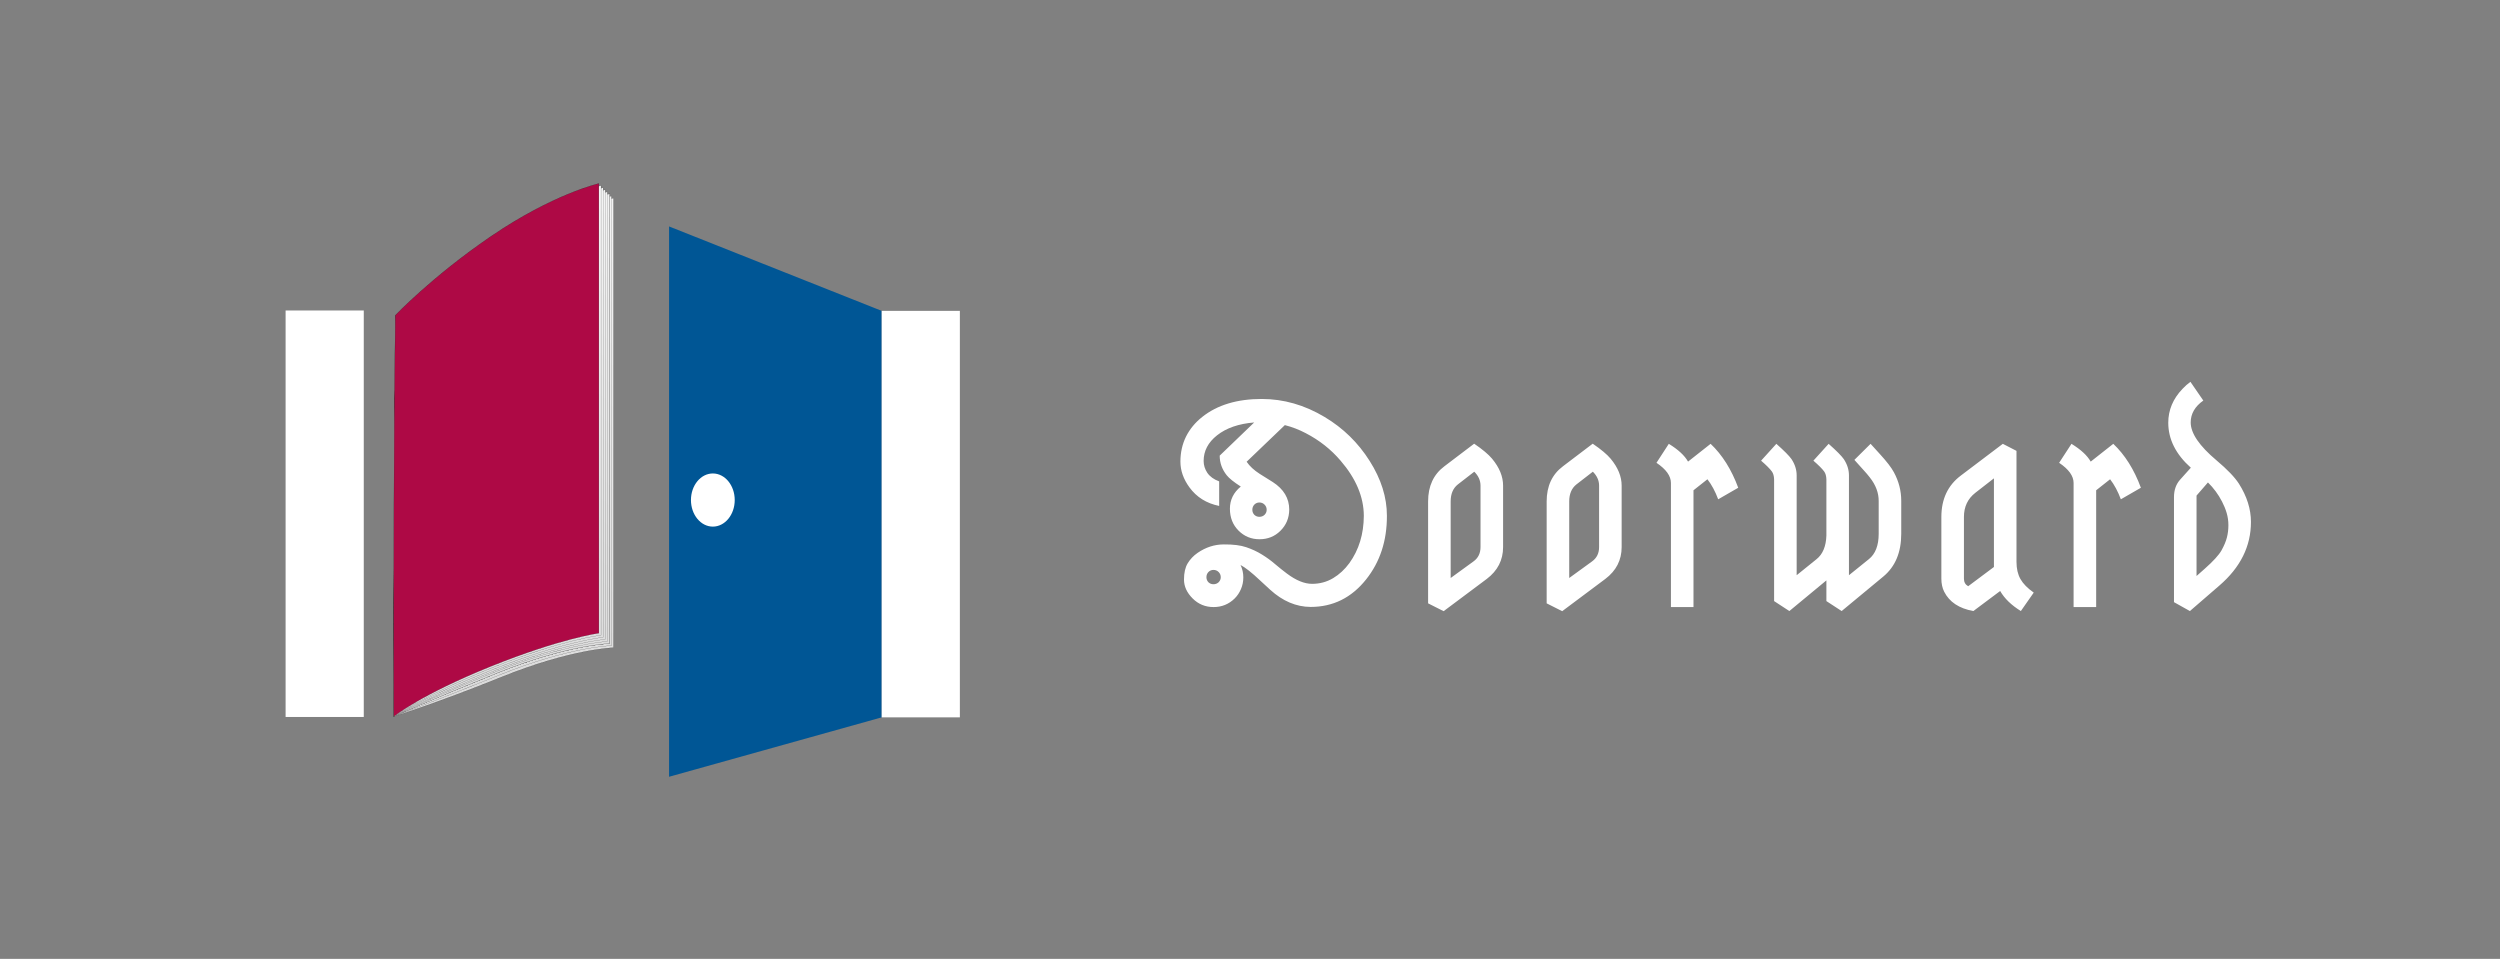 <svg width="1812" height="695" viewBox="0 0 1812 695" fill="none" xmlns="http://www.w3.org/2000/svg">
<rect x="0" y="0" width="1812" height="695" fill="#808080" stroke="none"/>
<path d="M363.912 490.579C414.456 470.211 444.69 469.456 444.69 469.456V143.561C444.69 143.561 411.497 151.105 366.233 182.035C323.824 211.015 289.982 231.825 289.982 231.825C288.42 333.351 285.456 519.246 285.456 519.246C285.456 519.246 313.368 510.947 363.912 490.579Z" fill="url(#paint0_linear)" stroke="black" stroke-width="0.1"/>
<path d="M362.403 489.07C412.947 468.702 443.181 467.947 443.181 467.947V142.053C443.181 142.053 409.988 149.596 364.725 180.526C322.315 209.506 288.474 230.316 288.474 230.316C286.911 331.843 285.456 519.246 285.456 519.246C285.456 519.246 311.86 509.439 362.403 489.07Z" fill="url(#paint1_linear)" stroke="black" stroke-width="0.1"/>
<path d="M360.895 487.561C411.439 467.193 441.672 466.439 441.672 466.439V140.544C441.672 140.544 408.479 148.088 363.216 179.018C320.806 207.997 286.965 228.807 286.965 228.807C285.402 330.334 285.456 519.246 285.456 519.246C285.456 519.246 310.351 507.93 360.895 487.561Z" fill="url(#paint2_linear)" stroke="black" stroke-width="0.1"/>
<path d="M360.895 487.561C411.439 467.193 441.672 466.439 441.672 466.439V140.544C441.672 140.544 408.479 148.088 363.216 179.018C320.806 207.997 286.965 228.807 286.965 228.807C285.402 330.334 285.456 519.246 285.456 519.246C285.456 519.246 310.351 507.93 360.895 487.561Z" fill="url(#paint3_linear)" stroke="black" stroke-width="0.1"/>
<path d="M360.895 487.561C411.439 467.193 441.672 466.439 441.672 466.439V140.544C441.672 140.544 408.479 148.088 363.216 179.018C320.806 207.997 286.965 228.807 286.965 228.807C285.402 330.334 285.456 519.246 285.456 519.246C285.456 519.246 310.351 507.93 360.895 487.561Z" fill="url(#paint4_linear)" stroke="black" stroke-width="0.1"/>
<path d="M359.386 486.807C409.93 466.439 440.163 464.93 440.163 464.93V139.035C440.163 139.035 406.97 146.579 361.707 177.509C319.298 206.489 286.965 228.807 286.965 228.807C285.402 330.334 285.456 519.246 285.456 519.246C285.456 519.246 308.842 507.175 359.386 486.807Z" fill="url(#paint5_linear)" stroke="black" stroke-width="0.1"/>
<path d="M358.632 486.053C409.175 465.684 438.655 463.421 438.655 463.421V137.526C438.655 137.526 405.462 145.07 360.198 176C317.789 204.98 286.965 228.807 286.965 228.807C285.402 330.334 285.456 519.246 285.456 519.246C285.456 519.246 308.088 506.421 358.632 486.053Z" fill="url(#paint6_linear)" stroke="black" stroke-width="0.1"/>
<path d="M357.123 485.298C407.667 464.93 437.146 461.912 437.146 461.912V136.018C437.146 136.018 403.953 143.561 358.69 174.491C316.28 203.471 286.965 228.807 286.965 228.807C285.402 330.334 285.456 519.246 285.456 519.246C285.456 519.246 306.579 505.667 357.123 485.298Z" fill="url(#paint7_linear)" stroke="black" stroke-width="0.1"/>
<path d="M357.123 483.789C407.667 463.421 435.637 460.403 435.637 460.403V134.509C435.637 134.509 402.444 142.053 357.181 172.982C314.771 201.962 286.965 228.807 286.965 228.807C285.402 330.334 285.456 519.246 285.456 519.246C285.456 519.246 306.579 504.158 357.123 483.789Z" fill="url(#paint8_linear)" stroke="black" stroke-width="0.1"/>
<path d="M355.614 483.035C406.158 462.667 434.07 458.895 434.07 458.895V133C434.07 133 400.877 140.544 355.614 171.474C313.205 200.453 286.576 228.505 286.576 228.505C285.013 330.032 285.456 519.246 285.456 519.246C285.456 519.246 305.07 503.404 355.614 483.035Z" fill="#AE0945" stroke="black" stroke-width="0.1"/>
<rect x="207" y="225.035" width="56.658" height="294.624" fill="white"/>
<path d="M484.939 563L639.05 519.94V225.315L484.939 164.124V563Z" fill="#005695"/>
<ellipse cx="516.667" cy="362.429" rx="15.864" ry="19.264" fill="white"/>
<rect x="639.05" y="225.315" width="56.658" height="294.624" fill="white"/>
<path d="M899.136 409.507C900.482 412.329 901.156 415.311 901.156 418.453C901.156 421.531 900.579 424.385 899.424 427.014C898.334 429.579 896.827 431.824 894.903 433.748C890.671 437.916 885.573 440 879.609 440C873.645 440 868.579 437.916 864.411 433.748C860.242 429.579 858.158 425.026 858.158 420.088C858.158 415.151 859.056 411.207 860.852 408.257C862.647 405.307 865.02 402.806 867.97 400.754C873.934 396.65 880.282 394.598 887.016 394.598C893.749 394.534 899.168 395.207 903.272 396.618C907.44 398.028 911.224 399.792 914.623 401.908C918.085 404.024 921.26 406.333 924.146 408.834C927.095 411.335 929.981 413.644 932.803 415.76C939.408 420.698 945.468 423.167 950.983 423.167C956.562 423.167 961.66 421.788 966.277 419.03C970.766 416.337 974.678 412.714 978.013 408.161C984.938 398.542 988.433 387.095 988.498 373.82C988.433 360.161 982.822 346.855 971.664 333.901C964.738 325.757 956.338 319.119 946.462 313.989C941.588 311.424 936.522 309.468 931.264 308.122L903.561 334.67C905.741 337.877 908.883 340.795 912.987 343.424L922.51 349.388C930.462 354.518 934.438 361.187 934.438 369.396C934.374 375.488 932.226 380.618 927.993 384.786C923.889 388.826 918.855 390.846 912.891 390.846C906.927 390.846 901.861 388.762 897.693 384.594C893.525 380.425 891.44 375.135 891.44 368.722C891.44 362.309 894.07 356.955 899.328 352.658C894.326 349.452 890.927 346.726 889.132 344.482C885.733 340.185 884.034 335.44 884.034 330.246L909.043 306.198C897.821 307.096 888.843 310.206 882.11 315.528C875.633 320.659 872.395 326.847 872.395 334.093C872.395 337.171 873.292 340.057 875.088 342.75C876.948 345.444 879.801 347.496 883.649 348.907V366.702C874.479 364.842 867.296 360.354 862.102 353.235C857.741 347.271 855.561 341.051 855.561 334.574C855.561 328.033 856.908 322.005 859.601 316.49C862.359 310.975 866.302 306.198 871.433 302.158C882.334 293.5 896.699 289.172 914.526 289.172C930.366 289.172 945.564 293.533 960.121 302.254C973.524 310.27 984.393 320.883 992.73 334.093C1001.07 347.239 1005.23 360.482 1005.23 373.82C1005.3 391.904 1000.26 407.295 990.133 419.992C979.552 433.267 966.149 439.904 949.925 439.904C939.472 439.84 929.725 435.703 920.683 427.495L913.372 420.762C907.344 415.054 902.599 411.303 899.136 409.507ZM912.795 364.201C911.384 364.201 910.166 364.714 909.14 365.74C908.178 366.766 907.697 368.017 907.697 369.492C907.697 370.903 908.178 372.121 909.14 373.147C910.166 374.109 911.384 374.59 912.795 374.59C914.27 374.59 915.52 374.109 916.546 373.147C917.572 372.121 918.085 370.903 918.085 369.492C918.085 368.017 917.572 366.766 916.546 365.74C915.52 364.714 914.27 364.201 912.795 364.201ZM879.513 413.066C878.102 413.066 876.883 413.579 875.857 414.605C874.896 415.632 874.415 416.882 874.415 418.357C874.415 419.768 874.896 420.986 875.857 422.012C876.883 422.974 878.102 423.455 879.513 423.455C880.988 423.455 882.238 422.974 883.264 422.012C884.29 420.986 884.803 419.768 884.803 418.357C884.803 416.882 884.29 415.632 883.264 414.605C882.238 413.579 880.988 413.066 879.513 413.066ZM1035.09 437.307V363.432C1035.09 352.338 1039.03 343.841 1046.92 337.941L1068.47 321.588C1074.5 325.693 1078.82 329.316 1081.45 332.458C1086.78 338.871 1089.44 345.38 1089.44 351.985V396.521C1089.44 405.948 1085.49 413.644 1077.61 419.607L1046.34 442.982L1035.09 437.307ZM1056.64 351.119C1053.17 353.877 1051.44 357.981 1051.44 363.432V418.934L1067.99 406.91C1071.39 404.473 1073.08 401.01 1073.08 396.521V351.985C1073.08 348.265 1071.58 344.899 1068.56 341.885L1056.64 351.119ZM1121.02 437.307V363.432C1121.02 352.338 1124.97 343.841 1132.85 337.941L1154.4 321.588C1160.43 325.693 1164.76 329.316 1167.39 332.458C1172.71 338.871 1175.37 345.38 1175.37 351.985V396.521C1175.37 405.948 1171.43 413.644 1163.54 419.607L1132.28 442.982L1121.02 437.307ZM1142.57 351.119C1139.11 353.877 1137.37 357.981 1137.37 363.432V418.934L1153.92 406.91C1157.32 404.473 1159.02 401.01 1159.02 396.521V351.985C1159.02 348.265 1157.51 344.899 1154.5 341.885L1142.57 351.119ZM1209.55 321.685C1216.35 325.853 1221 330.149 1223.5 334.574L1239.85 321.685C1248.32 329.701 1254.99 340.314 1259.86 353.524L1245.34 361.893C1243.22 356.185 1240.62 351.344 1237.54 347.368L1227.44 355.352V440H1211.09V350.061C1211.09 344.995 1207.6 340.121 1200.61 335.44L1209.55 321.685ZM1302.22 416.914L1316.65 405.275C1321.14 401.684 1323.51 395.976 1323.77 388.153V347.464C1323.7 345.027 1323.16 343.103 1322.13 341.692C1320.66 339.704 1318.06 337.107 1314.34 333.901L1325.4 321.685C1331.11 326.751 1334.76 330.438 1336.37 332.747C1338.87 336.53 1340.12 340.474 1340.12 344.578V416.914L1354.55 405.275C1359.29 401.491 1361.67 395.367 1361.67 386.902V363.239C1361.73 357.275 1359.58 351.536 1355.22 346.021C1353.94 344.354 1352.5 342.654 1350.89 340.923L1344.06 333.324L1355.8 321.685L1362.53 329.091C1367.53 334.542 1370.93 338.967 1372.73 342.366C1376.26 348.907 1378.02 355.768 1378.02 362.951V386.902C1378.02 400.369 1373.69 410.694 1365.03 417.876L1334.83 442.886L1323.77 435.671V420.666L1296.93 442.886L1285.87 435.671V347.464C1285.8 345.027 1285.26 343.103 1284.23 341.692C1282.76 339.704 1280.16 337.107 1276.44 333.901L1287.5 321.685C1293.21 326.751 1296.87 330.438 1298.47 332.747C1300.97 336.53 1302.22 340.474 1302.22 344.578V416.914ZM1423.46 419.415C1423.46 421.916 1424.48 423.744 1426.53 424.898L1445.2 410.95V346.694L1431.73 357.179C1426.21 361.476 1423.46 367.311 1423.46 374.686V419.415ZM1464.72 442.886C1457.86 438.653 1452.86 433.812 1449.72 428.361L1430.29 442.886C1419.96 441.026 1412.91 436.345 1409.12 428.842C1407.78 426.148 1407.1 423.006 1407.1 419.415V374.686C1407.1 361.732 1411.82 351.728 1421.24 344.674L1451.64 321.685L1461.55 326.783V407.199C1461.55 412.137 1462.51 416.305 1464.43 419.704C1466.36 423.102 1469.56 426.373 1474.05 429.515L1464.72 442.886ZM1501.41 321.685C1508.2 325.853 1512.85 330.149 1515.35 334.574L1531.71 321.685C1540.17 329.701 1546.84 340.314 1551.71 353.524L1537.19 361.893C1535.07 356.185 1532.48 351.344 1529.4 347.368L1519.3 355.352V440H1502.94V350.061C1502.94 344.995 1499.45 340.121 1492.46 335.44L1501.41 321.685ZM1596.96 290.326C1590.87 294.623 1587.82 299.913 1587.82 306.198C1587.82 314.021 1594.07 323.192 1606.58 333.708C1614.34 340.25 1619.72 345.861 1622.74 350.542C1628.57 359.712 1631.49 368.979 1631.49 378.341C1631.49 395.912 1623.86 411.271 1608.6 424.417L1587.24 442.886L1575.7 436.441V360.354C1575.7 355.095 1577.24 350.799 1580.32 347.464L1587.92 338.999C1577.01 329.252 1571.56 318.382 1571.56 306.39C1571.56 297.22 1574.99 289.044 1581.86 281.861C1583.78 279.809 1585.7 278.11 1587.63 276.763L1596.96 290.326ZM1610.14 398.926C1612.06 395.463 1613.37 392.321 1614.08 389.5C1614.79 386.678 1615.14 383.728 1615.14 380.65C1615.14 377.572 1614.72 374.622 1613.89 371.8C1613.05 368.979 1611.93 366.221 1610.52 363.528C1607.83 358.333 1604.43 353.716 1600.32 349.676L1592.05 359.199V417.491L1598.02 412.201C1604.17 406.75 1608.21 402.325 1610.14 398.926Z" fill="white"/>
<defs>
<linearGradient id="paint0_linear" x1="446.282" y1="-25.642" x2="331.714" y2="485.67" gradientUnits="userSpaceOnUse">
<stop stop-color="white"/>
<stop offset="1" stop-color="#DBDBDB"/>
</linearGradient>
<linearGradient id="paint1_linear" x1="444.774" y1="-27.151" x2="330.206" y2="484.161" gradientUnits="userSpaceOnUse">
<stop stop-color="white"/>
<stop offset="1" stop-color="#DBDBDB"/>
</linearGradient>
<linearGradient id="paint2_linear" x1="443.265" y1="-28.66" x2="328.697" y2="482.653" gradientUnits="userSpaceOnUse">
<stop stop-color="white"/>
<stop offset="1" stop-color="#DBDBDB"/>
</linearGradient>
<linearGradient id="paint3_linear" x1="443.265" y1="-28.66" x2="328.697" y2="482.653" gradientUnits="userSpaceOnUse">
<stop stop-color="white"/>
<stop offset="1" stop-color="#DBDBDB"/>
</linearGradient>
<linearGradient id="paint4_linear" x1="443.265" y1="-28.66" x2="328.697" y2="482.653" gradientUnits="userSpaceOnUse">
<stop stop-color="white"/>
<stop offset="1" stop-color="#DBDBDB"/>
</linearGradient>
<linearGradient id="paint5_linear" x1="441.756" y1="-30.168" x2="327.188" y2="481.144" gradientUnits="userSpaceOnUse">
<stop stop-color="white"/>
<stop offset="1" stop-color="#DBDBDB"/>
</linearGradient>
<linearGradient id="paint6_linear" x1="440.247" y1="-31.677" x2="325.679" y2="479.635" gradientUnits="userSpaceOnUse">
<stop stop-color="white"/>
<stop offset="1" stop-color="#DBDBDB"/>
</linearGradient>
<linearGradient id="paint7_linear" x1="438.739" y1="-33.186" x2="324.171" y2="478.126" gradientUnits="userSpaceOnUse">
<stop stop-color="white"/>
<stop offset="1" stop-color="#DBDBDB"/>
</linearGradient>
<linearGradient id="paint8_linear" x1="437.23" y1="-34.695" x2="322.662" y2="476.617" gradientUnits="userSpaceOnUse">
<stop stop-color="white"/>
<stop offset="1" stop-color="#DBDBDB"/>
</linearGradient>
</defs>
</svg>
